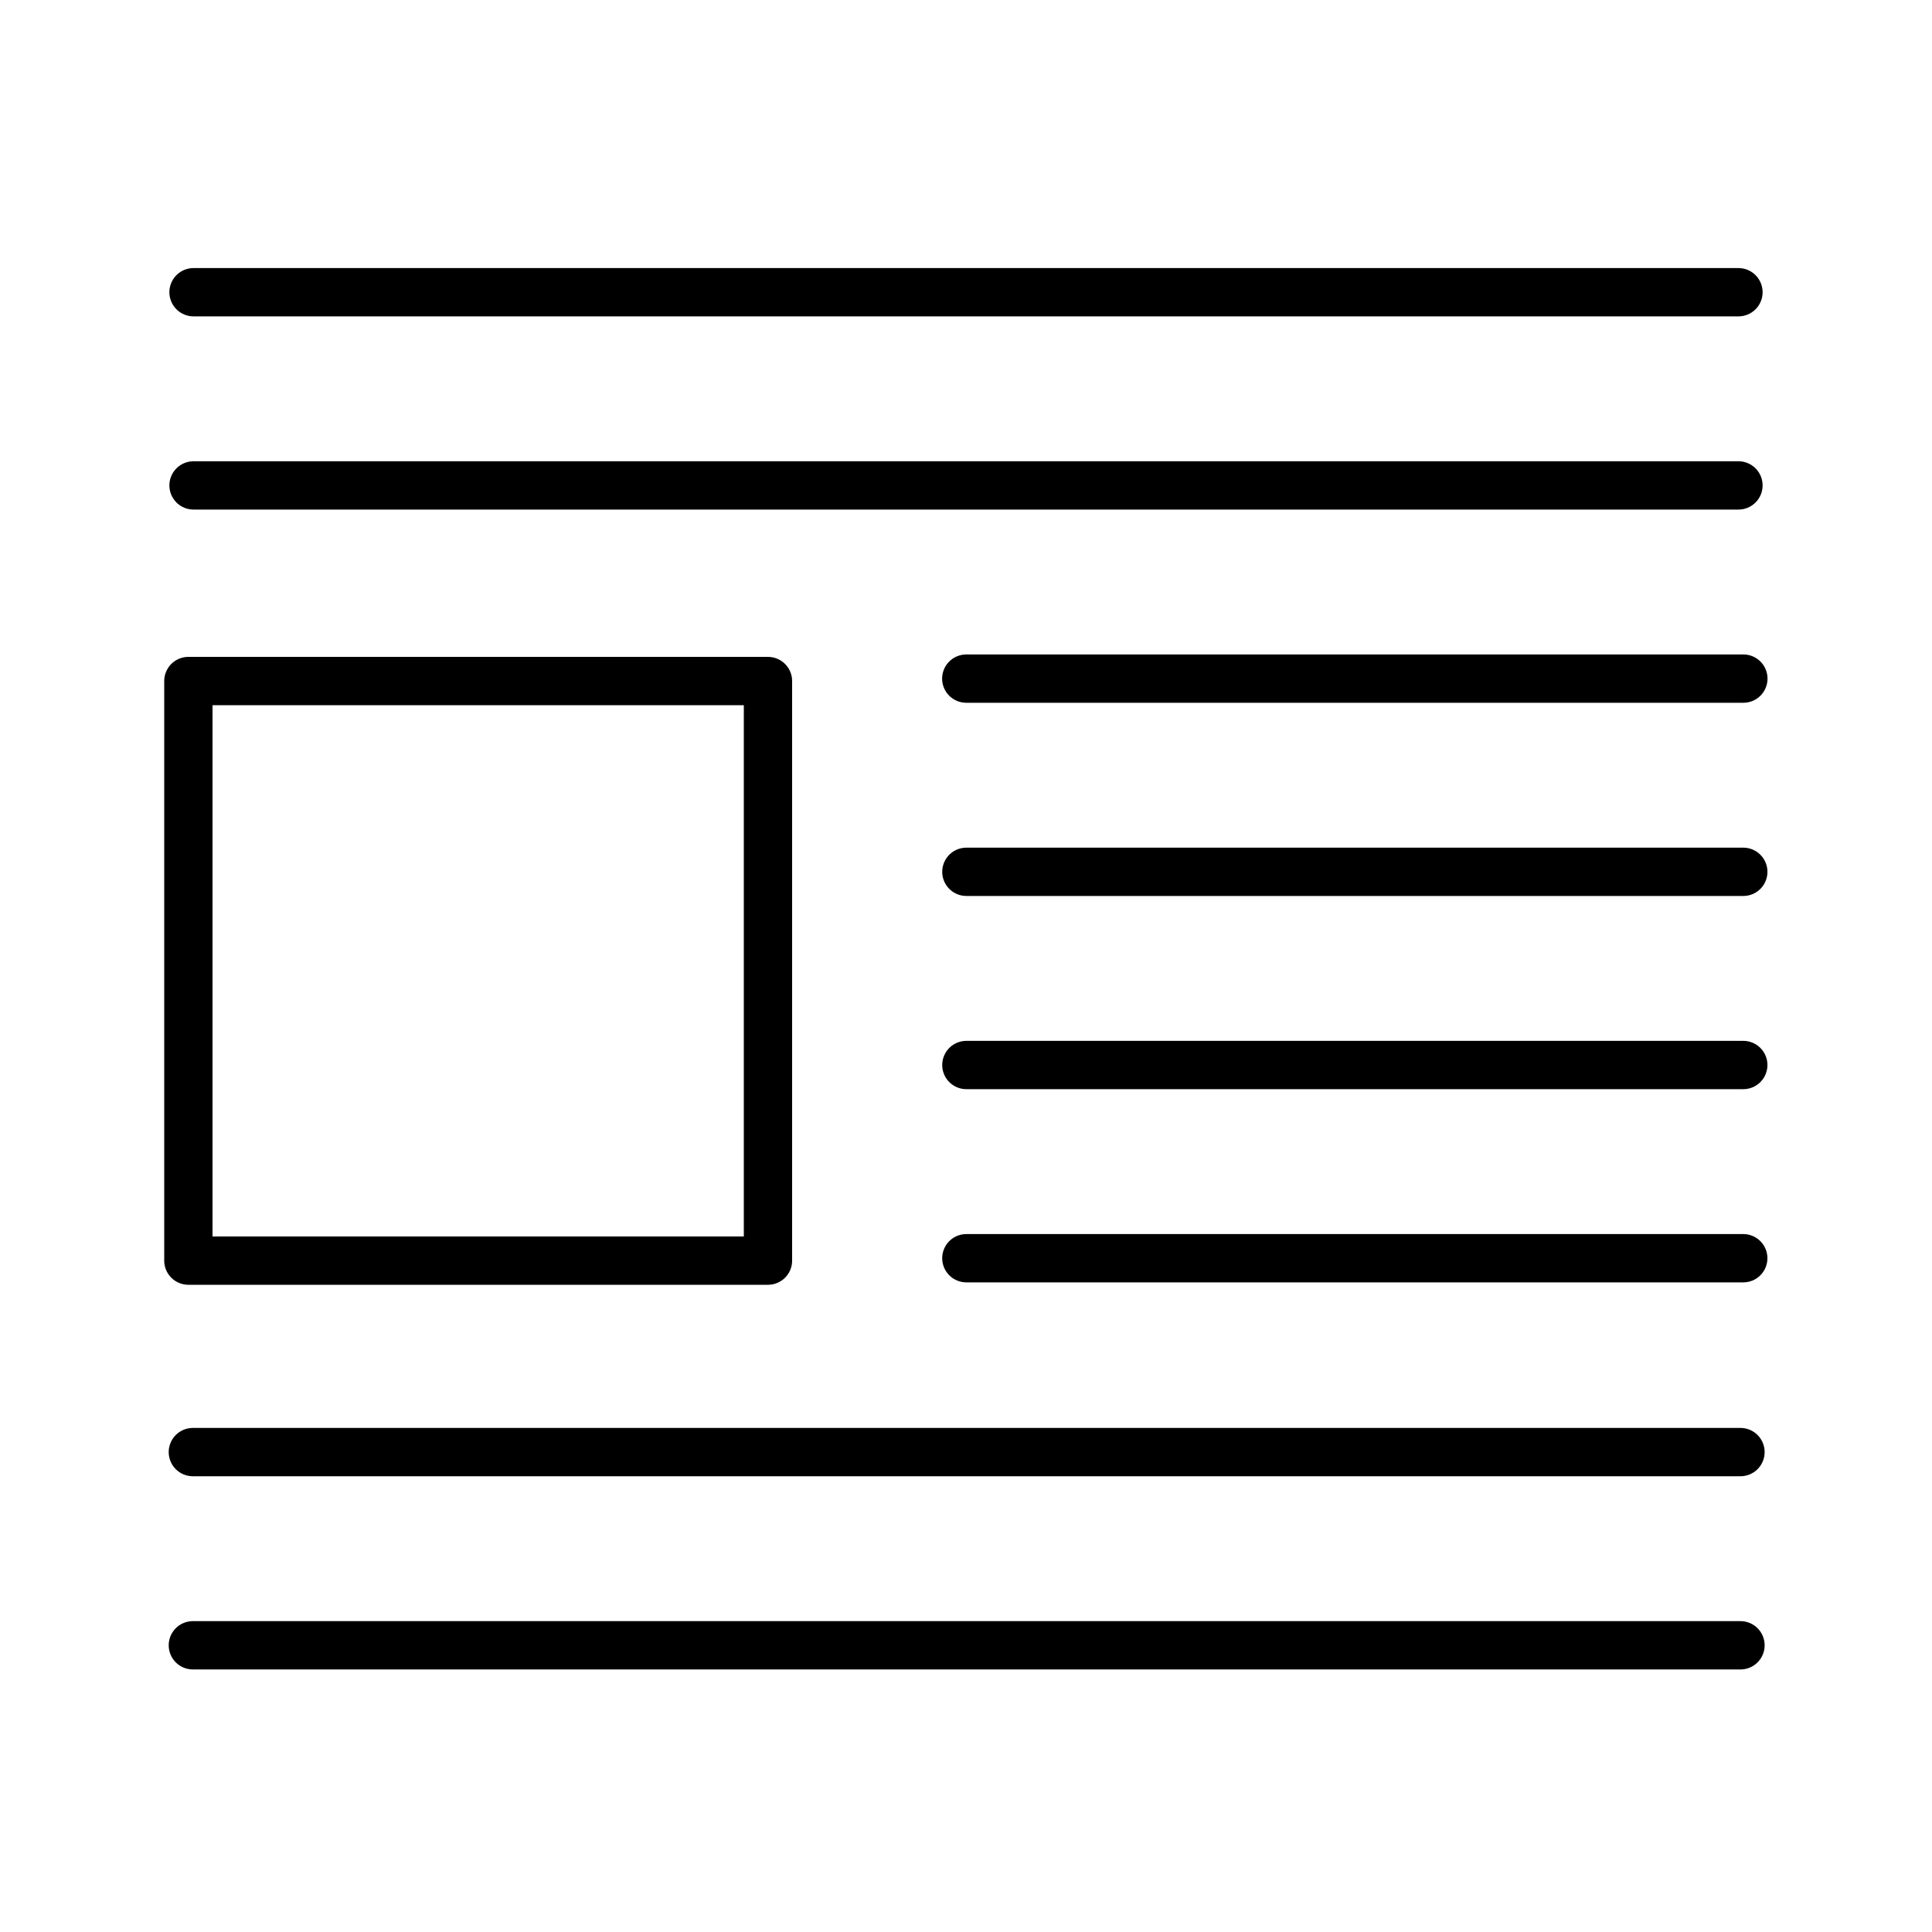 <svg xmlns:svg="http://www.w3.org/2000/svg" xmlns="http://www.w3.org/2000/svg" width="100" height="100" viewBox="0 0 100 100" version="1.1">
  <style>
	rect,path {
		fill:none;
		stroke-linecap:round;
		stroke-linejoin:round;
		stroke-width:2.5;
		stroke:#000;
	}
  </style>
  <g transform="translate(0,-952.362)">
    <rect width="30" height="30" x="9.75" y="987.612" class="fillMe"/>
    <path d="m50.014 987.487 40.222 0"/>
    <path d="m50.019 997.487 40.213 0M50.019 1007.487l40.213 0M50.018 1017.487l40.213 0"/>
    <path d="m9.982 1027.522 80.105 0M9.982 1037.522l80.105 0"/>
    <path d="m10.017 977.487 79.965 0M10.017 967.487l79.965 0"/>
  </g>
</svg>